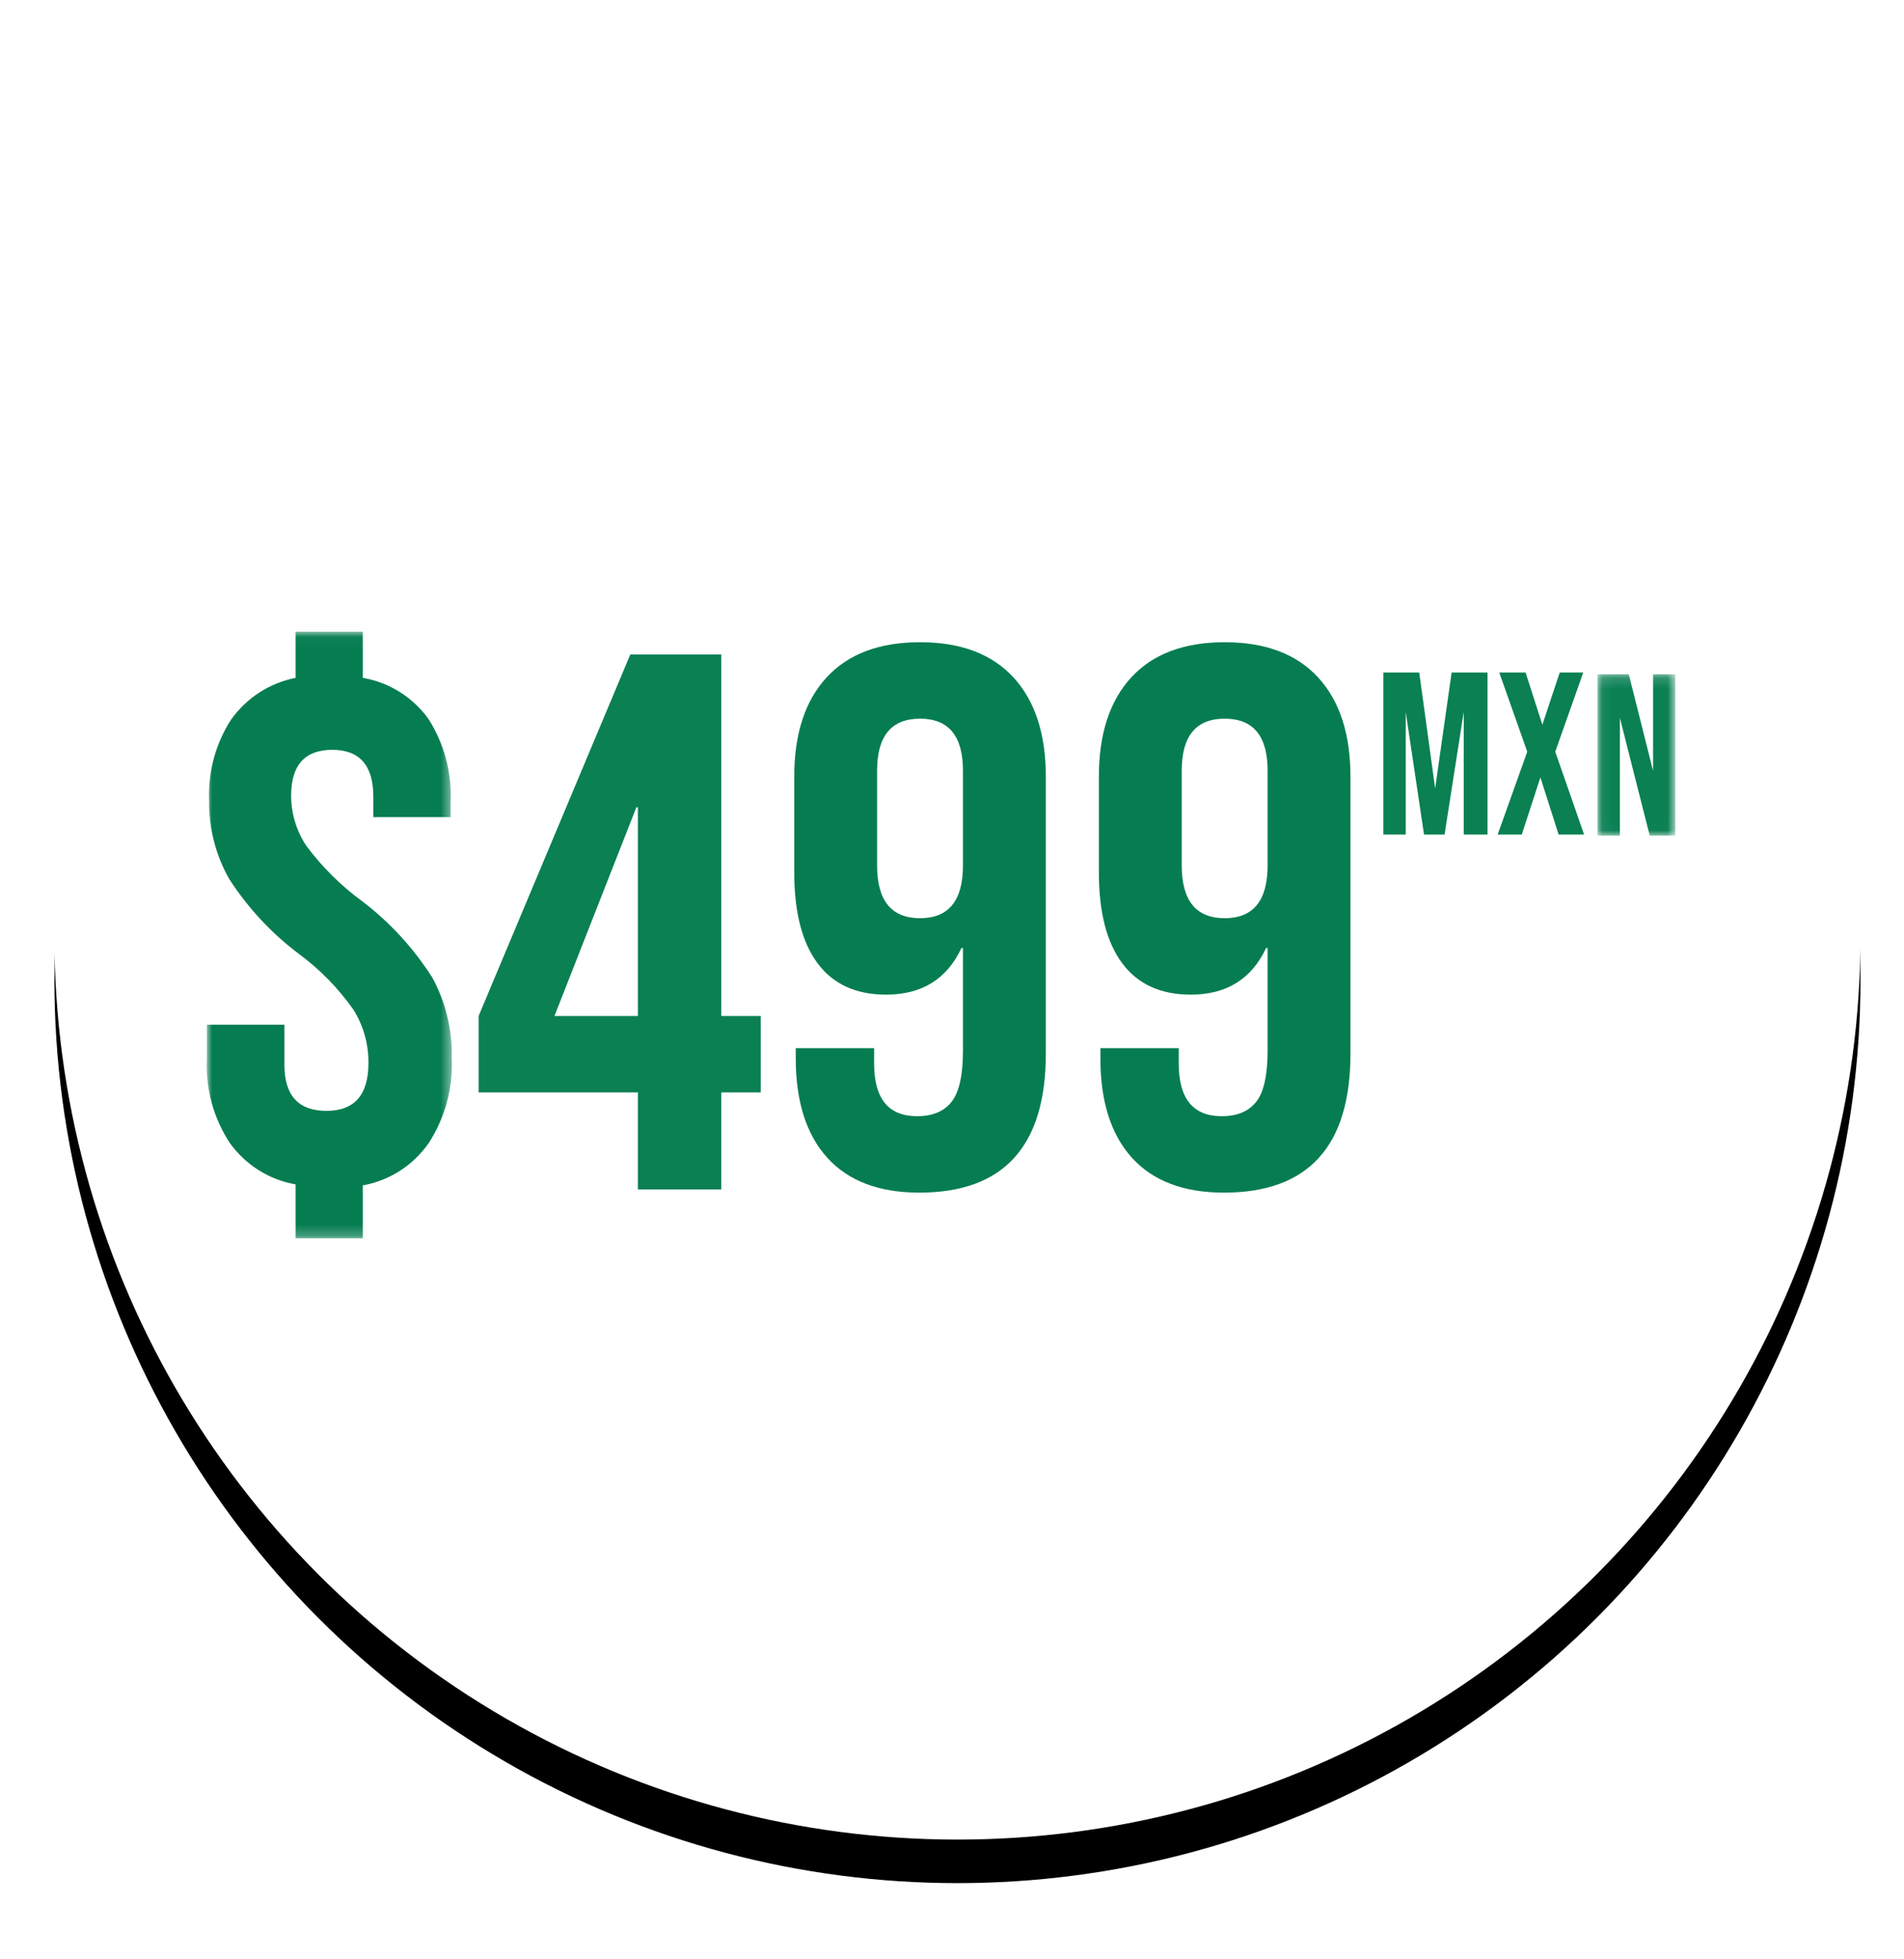 <?xml version="1.0" encoding="UTF-8"?>
<svg width="175px" height="180px" viewBox="0 0 175 180" version="1.1" xmlns="http://www.w3.org/2000/svg" xmlns:xlink="http://www.w3.org/1999/xlink">
    <!-- Generator: Sketch 51.2 (57519) - http://www.bohemiancoding.com/sketch -->
    <title>Group</title>
    <desc>Created with Sketch.</desc>
    <defs>
        <linearGradient x1="50%" y1="0%" x2="50%" y2="100%" id="linearGradient-1">
            <stop stop-color="#FFFFFF" offset="0%"></stop>
            <stop stop-color="#FFFFFF" offset="100%"></stop>
        </linearGradient>
        <circle id="path-2" cx="83" cy="83" r="83"></circle>
        <filter x="-7.5%" y="-5.1%" width="115.1%" height="115.1%" filterUnits="objectBoundingBox" id="filter-3">
            <feMorphology radius="0.5" operator="dilate" in="SourceAlpha" result="shadowSpreadOuter1"></feMorphology>
            <feOffset dx="0" dy="4" in="shadowSpreadOuter1" result="shadowOffsetOuter1"></feOffset>
            <feGaussianBlur stdDeviation="3" in="shadowOffsetOuter1" result="shadowBlurOuter1"></feGaussianBlur>
            <feColorMatrix values="0 0 0 0 0   0 0 0 0 0   0 0 0 0 0  0 0 0 0.5 0" type="matrix" in="shadowBlurOuter1"></feColorMatrix>
        </filter>
        <polygon id="path-4" points="0 0.036 22.534 0.036 22.534 55.764 0 55.764"></polygon>
        <polygon id="path-6" points="0.066 0.162 7.211 0.162 7.211 14.984 0.066 14.984"></polygon>
    </defs>
    <g id="Page-1" stroke="none" stroke-width="1" fill="none" fill-rule="evenodd">
        <g id="Artboard-2" transform="translate(0, -11)">
            <g id="Group" transform="translate(5, 14)">
                <g id="Oval">
                    <use fill="black" fill-opacity="1" filter="url(#filter-3)" xlink:href="#path-2"></use>
                    <use fill="url(#linearGradient-1)" fill-rule="evenodd" xlink:href="#path-2"></use>
                </g>
                <g id="Group-17" transform="translate(14, 55)">
                    <g id="Group-3">
                        <mask id="mask-5" fill="white">
                            <use xlink:href="#path-4"></use>
                        </mask>
                        <g id="Clip-2"></g>
                        <path d="M8.171,50.808 C5.734,50.386 3.56,49.014 2.11,46.986 C0.629,44.723 -0.106,42.044 0.012,39.331 L0.012,36.136 L7.141,36.136 L7.141,39.814 C7.141,42.643 8.428,44.052 11.002,44.052 C13.576,44.052 14.862,42.591 14.862,39.682 C14.887,37.949 14.412,36.245 13.498,34.778 C12.119,32.816 10.438,31.089 8.518,29.667 C5.987,27.776 3.809,25.443 2.085,22.781 C0.828,20.583 0.184,18.082 0.219,15.543 C0.11,12.912 0.816,10.311 2.239,8.109 C3.663,6.111 5.784,4.741 8.171,4.274 L8.171,0.035 L14.347,0.035 L14.347,4.274 C16.776,4.688 18.948,6.05 20.396,8.07 C21.829,10.337 22.534,12.996 22.416,15.686 L22.416,17.069 L15.313,17.069 L15.313,15.189 C15.313,12.322 14.056,10.886 11.542,10.886 C9.029,10.886 7.768,12.277 7.759,15.061 C7.754,16.704 8.233,18.311 9.136,19.677 C10.586,21.635 12.322,23.359 14.284,24.79 C16.817,26.717 18.995,29.084 20.717,31.779 C21.955,34.034 22.576,36.583 22.519,39.162 C22.649,41.928 21.915,44.666 20.421,46.986 C18.988,49.055 16.803,50.461 14.347,50.899 L14.347,55.765 L8.171,55.765 L8.171,50.808 Z" id="Fill-1" fill="#067D51" mask="url(#mask-5)"></path>
                    </g>
                    <polygon id="Fill-4" fill="#0A8053" points="108.144 3.781 111.444 3.781 112.907 14.431 114.421 3.781 117.721 3.781 117.721 18.667 115.534 18.667 115.534 7.401 113.773 18.667 111.885 18.667 110.202 7.401 110.202 18.667 108.144 18.667"></polygon>
                    <polygon id="Fill-6" fill="#0A8053" points="121.372 11.06 118.798 3.781 121.217 3.781 122.762 8.58 124.358 3.781 126.519 3.781 123.945 11.06 126.597 18.667 124.255 18.667 122.581 13.42 120.869 18.667 118.655 18.667"></polygon>
                    <g id="Group-10" transform="translate(127.765, 3.781)">
                        <mask id="mask-7" fill="white">
                            <use xlink:href="#path-6"></use>
                        </mask>
                        <g id="Clip-9"></g>
                        <polygon id="Fill-8" fill="#0A8053" mask="url(#mask-7)" points="0.066 0.162 2.94 0.162 5.172 9.042 5.172 0.162 7.212 0.162 7.212 14.984 4.864 14.984 2.119 4.159 2.119 14.984 0.066 14.984"></polygon>
                    </g>
                    <path d="M39.629,35.336 L39.629,16.169 L39.489,16.169 L31.962,35.336 L39.629,35.336 Z M39.629,42.358 L24.992,42.358 L24.992,35.336 L38.932,2.127 L47.294,2.127 L47.294,35.336 L50.919,35.336 L50.919,42.358 L47.294,42.358 L47.294,51.274 L39.629,51.274 L39.629,42.358 Z" id="Fill-11" fill="#0A8053"></path>
                    <path d="M97.508,21.507 L97.508,12.8 C97.508,9.616 96.192,8.023 93.563,8.023 C90.931,8.023 89.615,9.616 89.615,12.8 L89.615,21.507 C89.615,24.738 90.931,26.354 93.563,26.354 C96.192,26.354 97.508,24.738 97.508,21.507 M85.047,48.371 C83.109,46.239 82.138,43.186 82.138,39.205 L82.138,38.292 L89.34,38.292 L89.34,39.696 C89.34,42.927 90.654,44.542 93.285,44.542 C94.716,44.542 95.778,44.097 96.471,43.209 C97.162,42.319 97.508,40.751 97.508,38.503 L97.508,29.092 L97.37,29.092 C96.03,31.948 93.723,33.376 90.446,33.376 C87.677,33.376 85.577,32.417 84.146,30.496 C82.715,28.578 82,25.792 82,22.138 L82,13.36 C82,9.427 82.991,6.386 84.976,4.231 C86.961,2.079 89.824,1 93.563,1 C97.301,1 100.162,2.079 102.147,4.231 C104.13,6.386 105.124,9.427 105.124,13.36 L105.124,38.784 C105.124,47.305 101.247,51.565 93.493,51.565 C89.8,51.565 86.983,50.501 85.047,48.371" id="Fill-15" fill="#067D51"></path>
                    <path d="M69.508,21.507 L69.508,12.8 C69.508,9.616 68.192,8.023 65.563,8.023 C62.931,8.023 61.615,9.616 61.615,12.8 L61.615,21.507 C61.615,24.738 62.931,26.354 65.563,26.354 C68.192,26.354 69.508,24.738 69.508,21.507 M57.047,48.371 C55.109,46.239 54.138,43.186 54.138,39.205 L54.138,38.292 L61.34,38.292 L61.34,39.696 C61.34,42.927 62.654,44.542 65.285,44.542 C66.716,44.542 67.778,44.097 68.471,43.209 C69.162,42.319 69.508,40.751 69.508,38.503 L69.508,29.092 L69.37,29.092 C68.03,31.948 65.723,33.376 62.446,33.376 C59.677,33.376 57.577,32.417 56.146,30.496 C54.715,28.578 54,25.792 54,22.138 L54,13.36 C54,9.427 54.991,6.386 56.976,4.231 C58.961,2.079 61.824,1 65.563,1 C69.301,1 72.162,2.079 74.147,4.231 C76.13,6.386 77.124,9.427 77.124,13.36 L77.124,38.784 C77.124,47.305 73.247,51.565 65.493,51.565 C61.8,51.565 58.983,50.501 57.047,48.371" id="Fill-15-Copy" fill="#067D51"></path>
                </g>
            </g>
        </g>
    </g>
</svg>